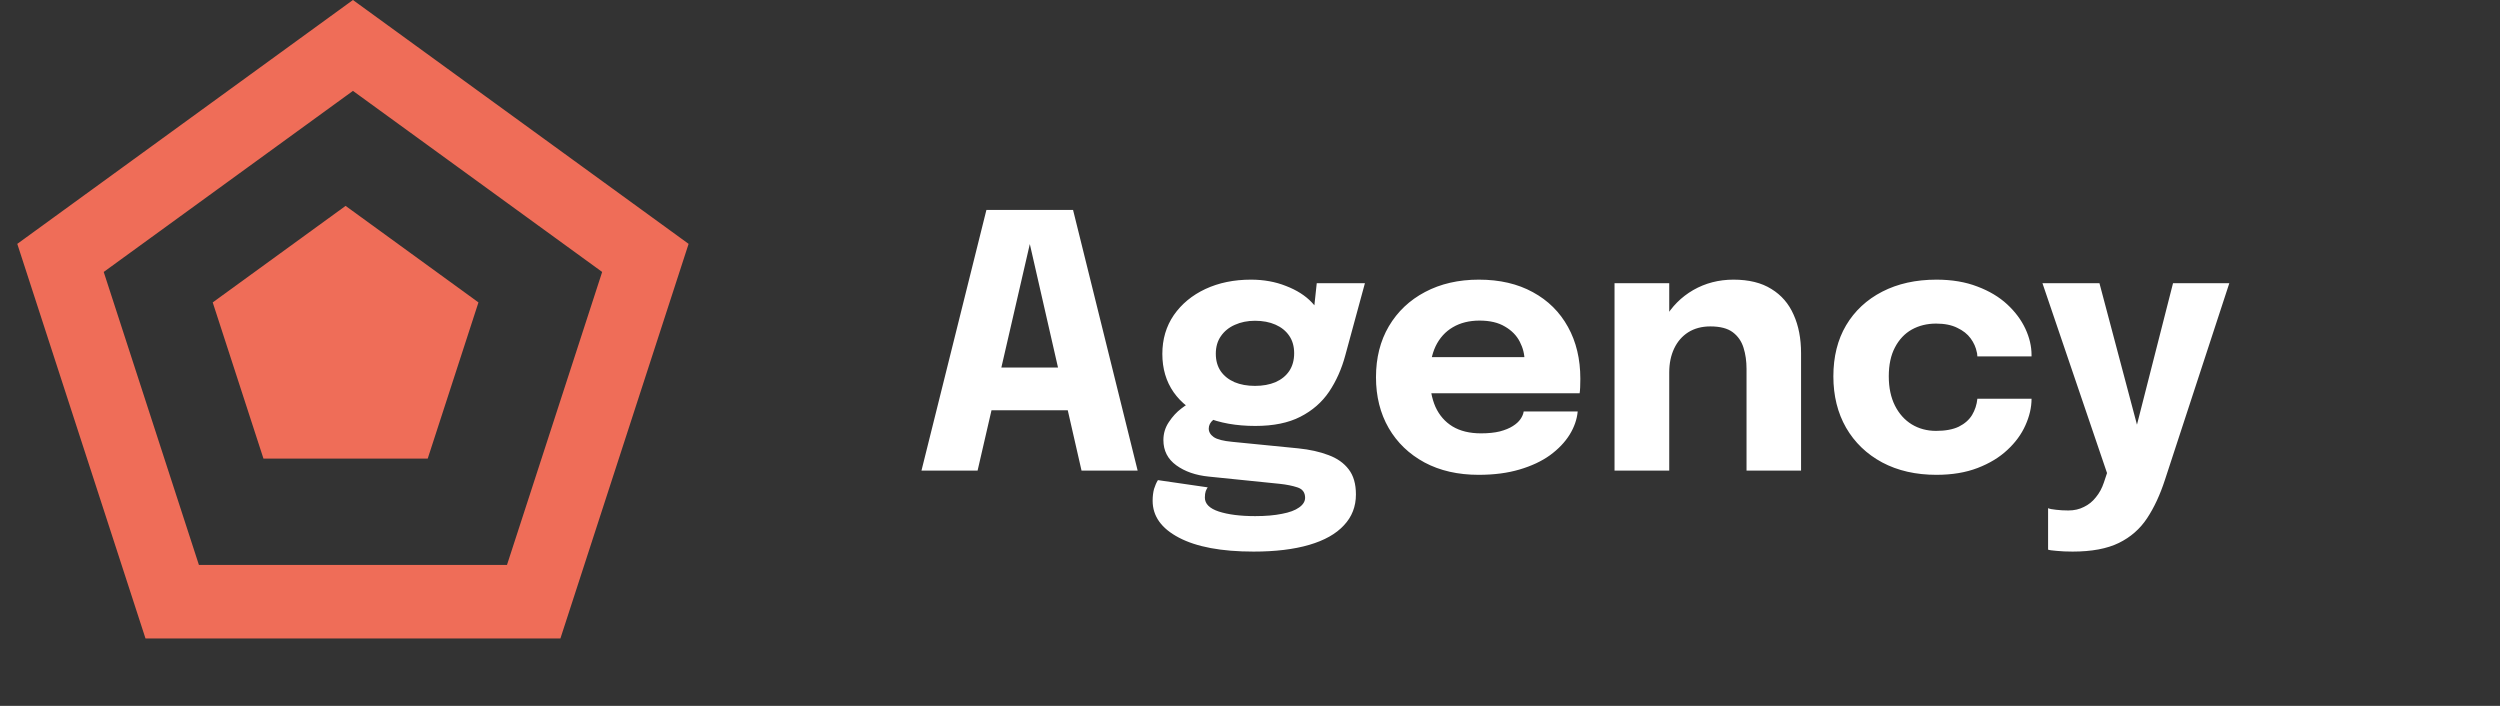 <svg width="170" height="48" viewBox="0 0 170 48" fill="none" xmlns="http://www.w3.org/2000/svg">
<rect x="0" y="0" width="170" height="48" fill="#333333" stroke="none"/>
<g clip-path="url(#clip0_231_419)">
<path d="M62.66 32L67.076 14.276H72.968L77.36 32H73.544L70.016 16.544H70.04L66.476 32H62.66ZM65.828 27.896V24.992H74.228V27.896H65.828ZM88.279 30.488C89.063 30.568 89.747 30.72 90.331 30.944C90.923 31.16 91.383 31.484 91.711 31.916C92.039 32.34 92.203 32.908 92.203 33.62C92.203 34.444 91.931 35.144 91.387 35.72C90.851 36.304 90.063 36.748 89.023 37.052C87.983 37.356 86.723 37.508 85.243 37.508C83.059 37.508 81.367 37.192 80.167 36.56C78.975 35.936 78.379 35.1 78.379 34.052C78.379 33.756 78.411 33.488 78.475 33.248C78.547 33.016 78.635 32.816 78.739 32.648L82.123 33.14C82.083 33.196 82.039 33.28 81.991 33.392C81.951 33.512 81.931 33.66 81.931 33.836C81.931 34.26 82.247 34.576 82.879 34.784C83.519 34.992 84.343 35.096 85.351 35.096C86.063 35.096 86.671 35.044 87.175 34.94C87.687 34.844 88.075 34.7 88.339 34.508C88.611 34.316 88.747 34.096 88.747 33.848C88.747 33.488 88.571 33.252 88.219 33.14C87.875 33.028 87.475 32.948 87.019 32.9L82.195 32.408C81.307 32.32 80.571 32.064 79.987 31.64C79.403 31.216 79.111 30.644 79.111 29.924C79.111 29.476 79.235 29.068 79.483 28.7C79.731 28.324 80.015 28.016 80.335 27.776C80.655 27.528 80.923 27.372 81.139 27.308L83.035 28.268C82.883 28.292 82.703 28.388 82.495 28.556C82.295 28.724 82.195 28.92 82.195 29.144C82.195 29.368 82.307 29.56 82.531 29.72C82.763 29.88 83.183 29.988 83.791 30.044L88.279 30.488ZM89.539 19.256H92.815L91.483 24.152C91.235 25.08 90.867 25.908 90.379 26.636C89.891 27.356 89.239 27.924 88.423 28.34C87.615 28.756 86.595 28.964 85.363 28.964C84.067 28.964 82.943 28.764 81.991 28.364C81.047 27.964 80.319 27.4 79.807 26.672C79.295 25.936 79.039 25.068 79.039 24.068C79.039 23.068 79.299 22.188 79.819 21.428C80.347 20.668 81.063 20.076 81.967 19.652C82.879 19.228 83.911 19.016 85.063 19.016C85.935 19.016 86.731 19.16 87.451 19.448C88.179 19.728 88.763 20.1 89.203 20.564C89.651 21.028 89.883 21.54 89.899 22.1L89.215 22.28L89.539 19.256ZM85.339 26.24C85.867 26.24 86.331 26.156 86.731 25.988C87.131 25.812 87.443 25.56 87.667 25.232C87.891 24.896 88.003 24.492 88.003 24.02C88.003 23.556 87.891 23.16 87.667 22.832C87.443 22.504 87.131 22.252 86.731 22.076C86.331 21.9 85.867 21.812 85.339 21.812C84.835 21.812 84.379 21.904 83.971 22.088C83.571 22.264 83.255 22.52 83.023 22.856C82.791 23.184 82.675 23.584 82.675 24.056C82.675 24.52 82.787 24.916 83.011 25.244C83.235 25.564 83.547 25.812 83.947 25.988C84.347 26.156 84.811 26.24 85.339 26.24ZM95.583 26.744V24.284H104.031L103.671 24.908C103.671 24.844 103.671 24.784 103.671 24.728C103.671 24.664 103.671 24.604 103.671 24.548C103.671 24.092 103.563 23.656 103.347 23.24C103.131 22.816 102.795 22.472 102.339 22.208C101.891 21.936 101.315 21.8 100.611 21.8C99.907 21.8 99.299 21.952 98.787 22.256C98.283 22.552 97.895 22.98 97.623 23.54C97.359 24.1 97.227 24.776 97.227 25.568C97.227 26.384 97.355 27.084 97.611 27.668C97.875 28.244 98.263 28.688 98.775 29C99.295 29.312 99.939 29.468 100.707 29.468C101.203 29.468 101.631 29.424 101.991 29.336C102.351 29.24 102.643 29.12 102.867 28.976C103.099 28.832 103.275 28.672 103.395 28.496C103.515 28.32 103.587 28.148 103.611 27.98H107.283C107.235 28.516 107.051 29.044 106.731 29.564C106.411 30.076 105.967 30.54 105.399 30.956C104.831 31.364 104.139 31.688 103.323 31.928C102.515 32.168 101.591 32.288 100.551 32.288C99.143 32.288 97.915 32.008 96.867 31.448C95.819 30.88 95.007 30.1 94.431 29.108C93.855 28.108 93.567 26.956 93.567 25.652C93.567 24.332 93.859 23.176 94.443 22.184C95.035 21.184 95.855 20.408 96.903 19.856C97.959 19.296 99.179 19.016 100.563 19.016C101.979 19.016 103.203 19.3 104.235 19.868C105.267 20.428 106.063 21.216 106.623 22.232C107.183 23.24 107.463 24.416 107.463 25.76C107.463 25.96 107.459 26.152 107.451 26.336C107.443 26.52 107.431 26.656 107.415 26.744H95.583ZM118.764 32V26.588C118.764 26.284 118.764 26.008 118.764 25.76C118.764 25.512 118.764 25.288 118.764 25.088C118.764 24.56 118.696 24.08 118.56 23.648C118.424 23.208 118.18 22.856 117.828 22.592C117.476 22.328 116.968 22.196 116.304 22.196C115.728 22.196 115.228 22.328 114.804 22.592C114.388 22.856 114.068 23.224 113.844 23.696C113.62 24.168 113.508 24.712 113.508 25.328L112.476 24.584C112.476 23.48 112.716 22.512 113.196 21.68C113.676 20.848 114.324 20.196 115.14 19.724C115.964 19.252 116.876 19.016 117.876 19.016C118.924 19.016 119.784 19.228 120.456 19.652C121.136 20.068 121.64 20.652 121.968 21.404C122.304 22.148 122.472 23.02 122.472 24.02C122.472 24.428 122.472 24.884 122.472 25.388C122.472 25.892 122.472 26.408 122.472 26.936V32H118.764ZM109.788 32V19.256H113.508V32H109.788ZM131.677 32.288C130.277 32.288 129.049 32.008 127.993 31.448C126.937 30.88 126.117 30.092 125.533 29.084C124.957 28.076 124.669 26.912 124.669 25.592C124.669 24.256 124.957 23.1 125.533 22.124C126.117 21.14 126.937 20.376 127.993 19.832C129.049 19.288 130.277 19.016 131.677 19.016C132.725 19.016 133.653 19.172 134.461 19.484C135.269 19.788 135.945 20.192 136.489 20.696C137.033 21.2 137.445 21.752 137.725 22.352C138.005 22.952 138.145 23.548 138.145 24.14C138.145 24.148 138.145 24.164 138.145 24.188C138.145 24.204 138.145 24.22 138.145 24.236H134.461C134.461 24.188 134.457 24.144 134.449 24.104C134.449 24.056 134.441 24.008 134.425 23.96C134.361 23.624 134.221 23.308 134.005 23.012C133.789 22.716 133.485 22.476 133.093 22.292C132.709 22.1 132.229 22.004 131.653 22.004C131.037 22.004 130.485 22.14 129.997 22.412C129.517 22.684 129.137 23.088 128.857 23.624C128.577 24.152 128.437 24.808 128.437 25.592C128.437 26.36 128.577 27.024 128.857 27.584C129.137 28.136 129.517 28.56 129.997 28.856C130.485 29.152 131.037 29.3 131.653 29.3C132.285 29.3 132.801 29.204 133.201 29.012C133.601 28.812 133.901 28.548 134.101 28.22C134.301 27.884 134.421 27.516 134.461 27.116H138.145C138.145 27.708 138.005 28.312 137.725 28.928C137.453 29.536 137.045 30.092 136.501 30.596C135.965 31.1 135.293 31.508 134.485 31.82C133.677 32.132 132.741 32.288 131.677 32.288ZM140.938 37.508C140.538 37.508 140.178 37.492 139.858 37.46C139.546 37.436 139.35 37.408 139.27 37.376V34.556C139.374 34.604 139.554 34.64 139.81 34.664C140.074 34.696 140.354 34.712 140.65 34.712C141.042 34.712 141.394 34.632 141.706 34.472C142.026 34.32 142.298 34.1 142.522 33.812C142.754 33.532 142.934 33.2 143.062 32.816L143.278 32.168L138.886 19.256H142.762L145.534 29.708H145.102L147.766 19.256H151.594L147.214 32.636C146.886 33.644 146.482 34.512 146.002 35.24C145.522 35.968 144.882 36.528 144.082 36.92C143.282 37.312 142.234 37.508 140.938 37.508Z" fill="white"/>
<path d="M4.114 17.538L24 3.09L43.886 17.538L36.291 40.916H11.71L4.114 17.538Z" stroke="#EF6D58" stroke-width="5"/>
<path d="M23.5 14L32.535 20.564L29.084 31.186H17.916L14.465 20.564L23.5 14Z" fill="#EF6D58"/>
</g>
<defs>
<clipPath id="clip0_231_419">
<rect width="170" height="48" fill="white"/>
</clipPath>
</defs>
</svg>
